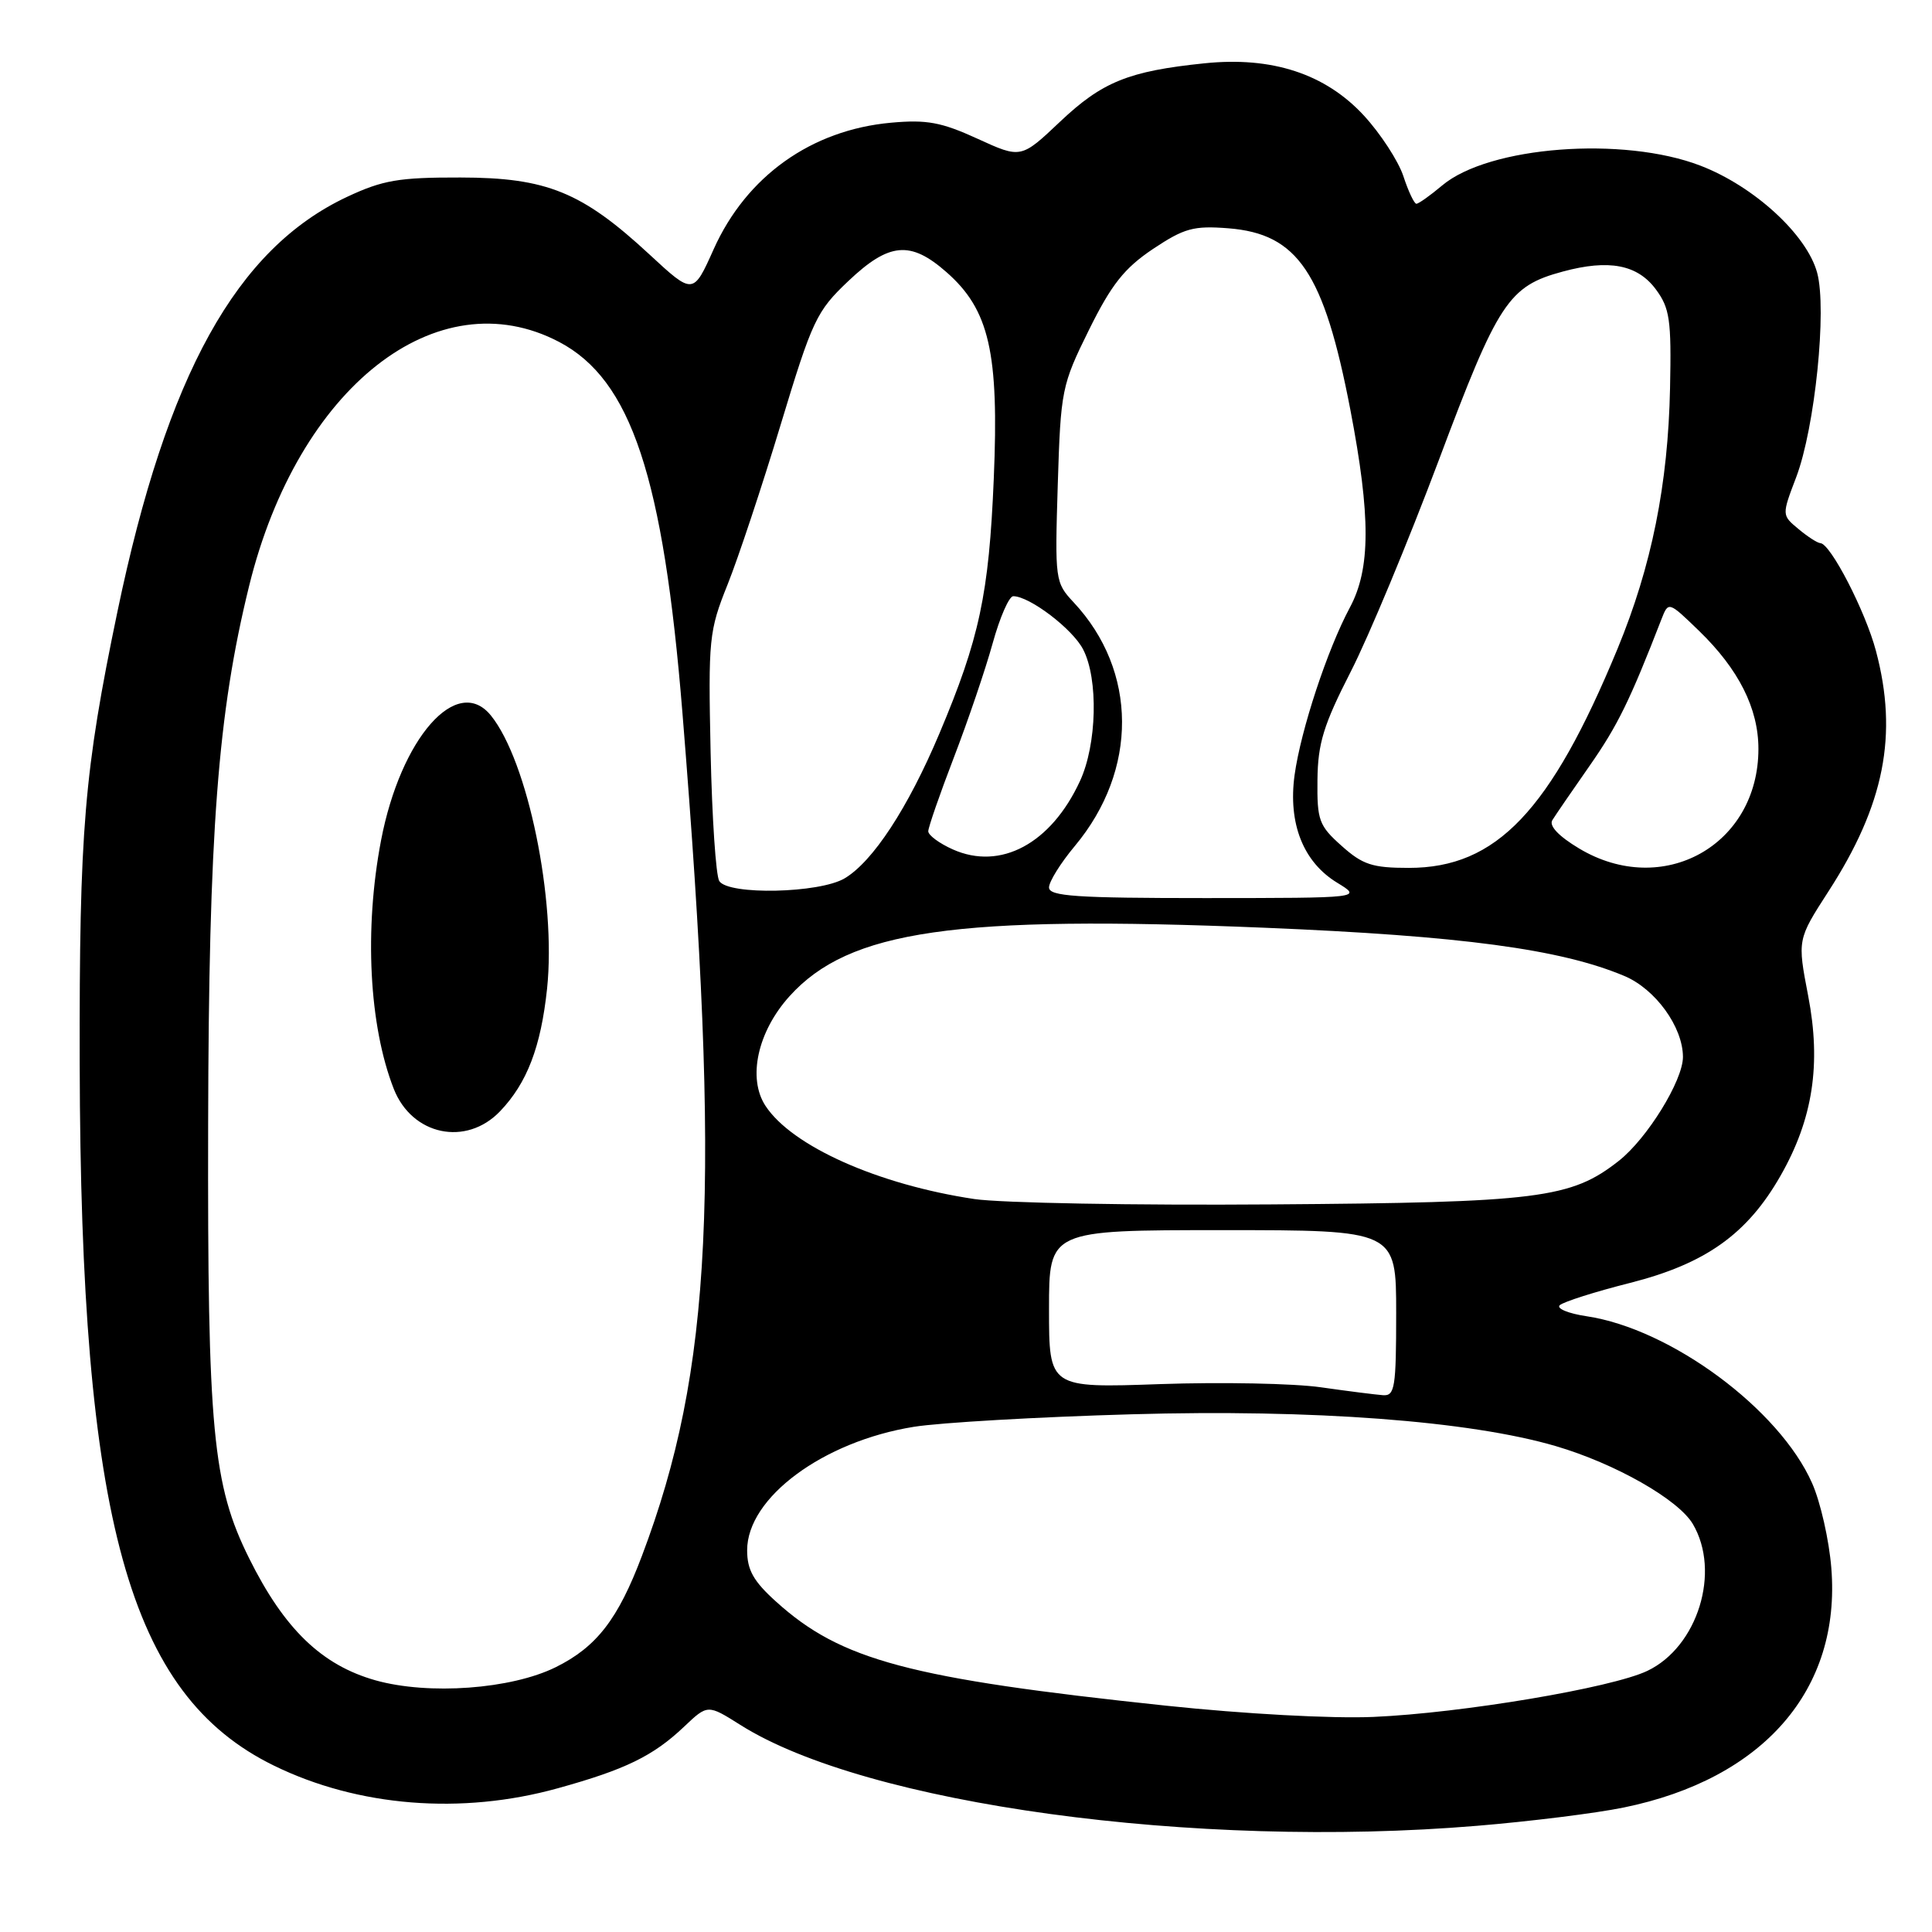 <?xml version="1.0" encoding="UTF-8" standalone="no"?>
<!DOCTYPE svg PUBLIC "-//W3C//DTD SVG 1.1//EN" "http://www.w3.org/Graphics/SVG/1.1/DTD/svg11.dtd" >
<svg xmlns="http://www.w3.org/2000/svg" xmlns:xlink="http://www.w3.org/1999/xlink" version="1.1" viewBox="0 0 256 256">
 <g >
 <path fill="currentColor"
d=" M 195.70 241.93 C 202.74 241.35 211.48 240.26 215.13 239.51 C 233.68 235.72 243.96 223.88 242.66 207.78 C 242.37 204.09 241.22 199.02 240.11 196.52 C 235.78 186.73 221.40 176.08 210.24 174.41 C 207.83 174.05 206.22 173.39 206.67 172.95 C 207.13 172.51 211.32 171.17 216.00 169.99 C 226.00 167.45 231.52 163.52 235.92 155.81 C 240.22 148.29 241.34 141.01 239.59 131.94 C 238.16 124.50 238.16 124.50 242.27 118.13 C 249.70 106.64 251.53 97.35 248.57 86.24 C 247.18 80.99 242.55 72.03 241.21 71.97 C 240.82 71.95 239.51 71.11 238.30 70.09 C 236.09 68.26 236.09 68.26 238.01 63.22 C 240.49 56.68 242.10 40.97 240.78 36.13 C 239.41 31.09 232.44 24.70 225.34 21.96 C 215.11 18.01 197.28 19.37 191.10 24.57 C 189.51 25.91 187.97 27.00 187.68 27.00 C 187.39 27.00 186.61 25.35 185.95 23.33 C 185.28 21.32 182.93 17.71 180.73 15.32 C 175.62 9.78 168.55 7.46 159.58 8.39 C 149.57 9.42 146.05 10.84 140.49 16.10 C 135.29 21.02 135.29 21.02 129.52 18.38 C 124.74 16.19 122.80 15.83 118.06 16.26 C 107.50 17.22 98.91 23.35 94.57 33.01 C 91.85 39.08 91.85 39.08 86.05 33.71 C 77.12 25.44 72.44 23.53 61.00 23.52 C 52.85 23.50 50.72 23.87 46.00 26.08 C 31.34 32.96 22.12 49.59 15.57 81.00 C 11.14 102.26 10.50 109.95 10.56 141.00 C 10.69 201.53 17.07 224.55 36.29 233.95 C 47.43 239.40 61.14 240.50 73.89 236.96 C 82.86 234.48 86.55 232.68 90.64 228.80 C 93.77 225.83 93.77 225.83 98.10 228.56 C 114.75 239.08 158.34 245.05 195.70 241.93 Z  M 154.50 226.01 C 120.46 222.41 111.43 220.00 102.84 212.23 C 99.84 209.53 99.00 208.03 99.00 205.42 C 99.00 198.45 109.06 191.00 121.09 189.06 C 124.57 188.50 137.56 187.75 149.96 187.40 C 173.94 186.71 194.75 188.27 206.16 191.62 C 214.04 193.94 222.38 198.68 224.31 201.94 C 228.04 208.26 224.96 218.22 218.28 221.40 C 213.57 223.65 193.71 226.99 182.00 227.50 C 176.52 227.74 164.89 227.11 154.50 226.01 Z  M 49.75 222.65 C 42.63 220.64 37.67 215.86 33.02 206.50 C 28.17 196.75 27.49 189.54 27.58 149.00 C 27.66 110.26 28.85 94.53 33.01 77.64 C 39.48 51.32 57.92 36.82 74.09 45.31 C 83.63 50.33 87.89 63.14 90.43 94.50 C 95.54 157.53 94.39 181.49 85.06 206.16 C 81.89 214.56 79.05 218.23 73.64 220.91 C 67.74 223.83 56.80 224.63 49.75 222.65 Z  M 66.26 147.25 C 69.84 143.51 71.67 138.73 72.49 131.00 C 73.72 119.25 69.94 100.86 65.05 94.81 C 60.57 89.28 53.09 97.78 50.49 111.36 C 48.24 123.14 48.90 135.92 52.18 144.29 C 54.60 150.44 61.76 151.95 66.26 147.25 Z  M 175.00 183.82 C 171.43 183.31 161.86 183.12 153.75 183.40 C 139.00 183.92 139.00 183.92 139.00 173.46 C 139.00 163.00 139.00 163.00 162.00 163.00 C 185.00 163.00 185.00 163.00 185.00 174.00 C 185.00 183.86 184.82 184.99 183.25 184.87 C 182.29 184.80 178.57 184.33 175.00 183.82 Z  M 129.11 158.88 C 116.35 156.97 104.94 151.88 101.43 146.53 C 99.03 142.87 100.38 136.69 104.62 132.00 C 112.52 123.26 126.53 121.24 167.56 122.93 C 193.67 124.01 206.76 125.76 215.23 129.32 C 219.35 131.05 222.99 136.07 223.00 140.05 C 223.00 143.18 218.26 150.86 214.50 153.82 C 208.17 158.80 203.91 159.34 168.50 159.59 C 150.35 159.73 132.62 159.40 129.11 158.88 Z  M 139.00 117.59 C 139.00 116.82 140.54 114.35 142.42 112.10 C 150.82 102.04 150.75 88.90 142.27 79.82 C 139.81 77.19 139.77 76.89 140.16 64.20 C 140.55 51.65 140.68 51.04 144.29 43.72 C 147.27 37.69 148.98 35.54 152.76 33.00 C 156.92 30.23 158.15 29.89 162.76 30.25 C 171.98 30.98 175.43 36.11 178.93 54.30 C 181.64 68.43 181.62 75.37 178.86 80.51 C 175.88 86.07 172.37 96.71 171.54 102.69 C 170.66 109.11 172.68 114.23 177.19 116.97 C 180.50 118.99 180.50 118.99 159.75 119.00 C 142.59 119.00 139.00 118.76 139.00 117.59 Z  M 95.31 116.75 C 94.86 116.06 94.35 108.39 94.16 99.71 C 93.84 84.64 93.94 83.61 96.41 77.45 C 97.83 73.90 101.00 64.36 103.45 56.25 C 107.64 42.40 108.19 41.24 112.40 37.25 C 117.81 32.12 120.63 31.86 125.40 36.05 C 131.09 41.04 132.39 46.71 131.68 63.43 C 131.04 78.74 129.78 84.63 124.46 97.23 C 120.31 107.07 115.65 114.18 111.91 116.39 C 108.56 118.37 96.53 118.63 95.31 116.75 Z  M 177.77 112.08 C 174.76 109.40 174.51 108.69 174.57 103.33 C 174.62 98.50 175.38 96.04 178.98 89.00 C 181.37 84.33 186.61 71.72 190.64 61.00 C 198.52 39.98 199.88 37.92 207.09 35.98 C 213.19 34.33 216.97 35.06 219.40 38.33 C 221.25 40.82 221.48 42.36 221.29 51.41 C 221.03 64.20 218.85 75.02 214.33 85.97 C 205.44 107.48 198.28 115.00 186.68 115.00 C 181.85 115.00 180.56 114.58 177.77 112.08 Z  M 209.23 112.42 C 206.54 110.81 205.23 109.43 205.69 108.68 C 206.09 108.03 208.32 104.78 210.64 101.46 C 214.34 96.16 215.97 92.83 220.14 82.08 C 221.08 79.67 221.08 79.67 225.12 83.58 C 230.38 88.67 233.00 93.87 233.00 99.23 C 233.00 112.02 220.32 119.07 209.23 112.42 Z  M 126.25 112.55 C 124.46 111.75 123.00 110.67 123.00 110.15 C 123.00 109.63 124.53 105.22 126.40 100.35 C 128.27 95.48 130.58 88.69 131.53 85.25 C 132.48 81.81 133.71 79.00 134.26 79.00 C 136.42 79.00 142.13 83.34 143.52 86.05 C 145.56 89.98 145.35 98.65 143.10 103.50 C 139.27 111.79 132.58 115.38 126.25 112.55 Z "/>
</g>
</svg>